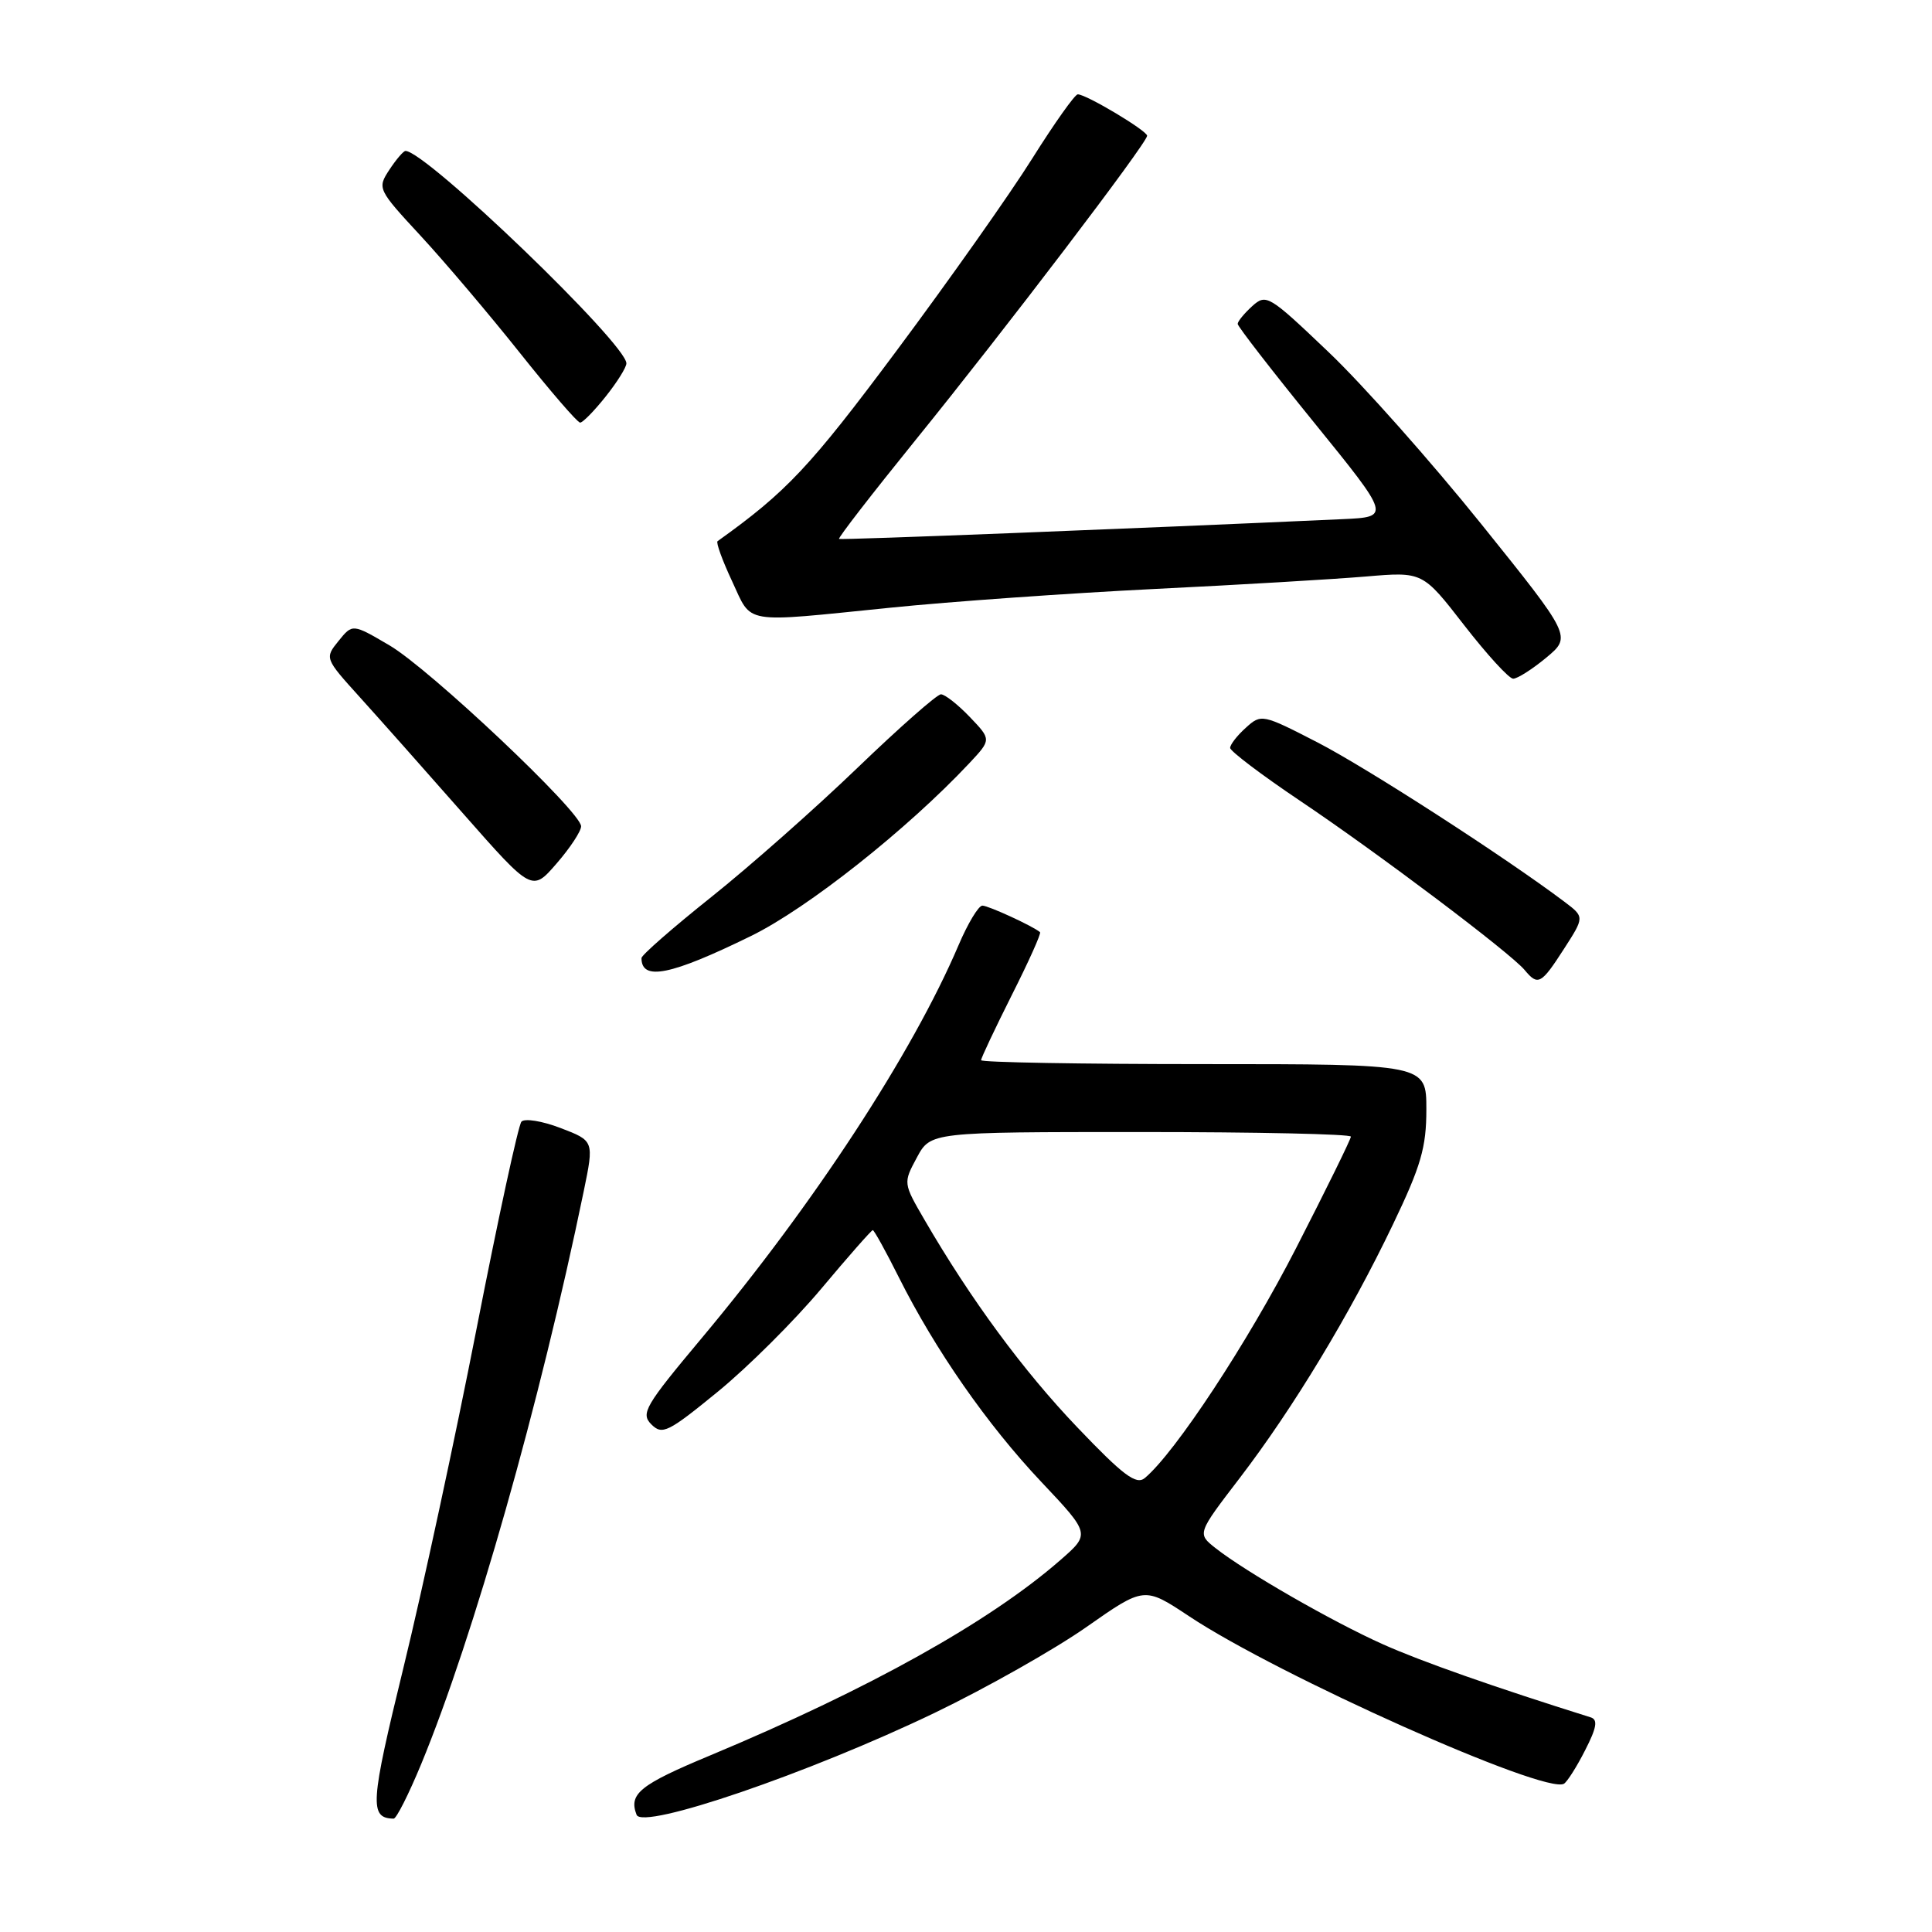 <?xml version="1.0" encoding="UTF-8" standalone="no"?>
<!DOCTYPE svg PUBLIC "-//W3C//DTD SVG 1.1//EN" "http://www.w3.org/Graphics/SVG/1.1/DTD/svg11.dtd" >
<svg xmlns="http://www.w3.org/2000/svg" xmlns:xlink="http://www.w3.org/1999/xlink" version="1.1" viewBox="0 0 256 256">
 <g >
 <path fill="currentColor"
d=" M 123.87 226.95 C 130.68 223.67 139.70 218.57 143.93 215.61 C 151.62 210.22 151.62 210.22 157.56 214.16 C 169.40 222.03 204.82 237.85 207.24 236.35 C 207.67 236.08 208.94 234.09 210.04 231.91 C 211.57 228.93 211.75 227.86 210.78 227.56 C 197.99 223.55 188.29 220.14 183.23 217.87 C 176.51 214.86 165.04 208.27 161.06 205.13 C 158.63 203.21 158.63 203.21 164.26 195.86 C 171.37 186.57 178.88 174.14 184.57 162.25 C 188.29 154.49 189.00 152.05 189.00 147.00 C 189.00 141.00 189.00 141.00 159.50 141.00 C 143.28 141.00 130.00 140.77 130.00 140.48 C 130.00 140.19 131.83 136.32 134.06 131.87 C 136.30 127.43 137.99 123.67 137.81 123.52 C 136.90 122.73 130.97 120.00 130.17 120.00 C 129.66 120.00 128.24 122.36 127.01 125.25 C 120.89 139.59 107.84 159.55 92.96 177.33 C 85.46 186.29 84.87 187.30 86.31 188.74 C 87.75 190.18 88.53 189.79 95.11 184.41 C 99.09 181.16 105.26 175.01 108.83 170.75 C 112.40 166.49 115.47 163.00 115.65 163.00 C 115.82 163.00 117.38 165.81 119.10 169.25 C 123.93 178.88 130.79 188.74 137.96 196.34 C 144.48 203.25 144.48 203.25 140.49 206.73 C 131.13 214.90 115.15 223.81 94.13 232.59 C 84.77 236.49 83.28 237.69 84.35 240.47 C 85.13 242.51 107.24 234.95 123.87 226.95 Z  M 55.81 233.75 C 62.74 216.98 71.54 185.98 77.35 157.83 C 78.72 151.17 78.72 151.17 74.28 149.47 C 71.83 148.53 69.50 148.16 69.09 148.63 C 68.68 149.11 66.01 161.43 63.16 176.00 C 60.31 190.57 55.95 210.79 53.47 220.93 C 49.05 239.02 48.92 240.91 52.16 240.98 C 52.52 240.99 54.16 237.74 55.81 233.75 Z  M 207.23 125.74 C 209.96 121.50 209.96 121.50 207.31 119.50 C 199.47 113.59 181.11 101.74 174.61 98.39 C 167.27 94.61 167.12 94.58 165.08 96.43 C 163.93 97.46 163.00 98.66 163.00 99.10 C 163.00 99.53 167.16 102.68 172.25 106.10 C 182.56 113.02 200.16 126.28 202.03 128.54 C 203.79 130.66 204.21 130.43 207.23 125.74 Z  M 99.50 124.03 C 106.99 120.37 120.22 109.89 128.44 101.13 C 131.37 98.00 131.37 98.00 128.50 95.00 C 126.92 93.35 125.20 92.00 124.68 92.00 C 124.16 92.00 119.18 96.39 113.61 101.75 C 108.04 107.11 99.32 114.82 94.24 118.87 C 89.16 122.92 85.00 126.56 85.00 126.95 C 85.00 130.02 88.86 129.24 99.50 124.03 Z  M 77.00 109.49 C 77.00 107.58 56.93 88.63 51.60 85.51 C 46.71 82.64 46.71 82.64 44.86 84.93 C 43.02 87.20 43.03 87.24 47.66 92.36 C 50.22 95.19 56.40 102.15 61.40 107.84 C 70.50 118.17 70.50 118.17 73.75 114.42 C 75.54 112.36 77.00 110.14 77.00 109.49 Z  M 204.88 87.15 C 208.25 84.34 208.25 84.34 196.26 69.42 C 189.67 61.22 180.58 50.97 176.06 46.67 C 168.13 39.11 167.78 38.89 165.92 40.57 C 164.87 41.53 164.00 42.58 164.00 42.92 C 164.00 43.25 168.56 49.14 174.14 56.01 C 184.27 68.50 184.27 68.50 177.89 68.79 C 150.20 70.05 111.44 71.57 111.18 71.41 C 111.01 71.29 115.56 65.42 121.28 58.35 C 133.06 43.82 152.00 18.94 152.00 17.99 C 152.00 17.32 143.94 12.50 142.81 12.50 C 142.43 12.50 139.72 16.32 136.78 21.00 C 133.85 25.68 125.75 37.15 118.78 46.50 C 107.33 61.87 104.23 65.17 95.08 71.71 C 94.85 71.87 95.71 74.25 97.00 77.00 C 99.71 82.80 98.11 82.53 117.91 80.53 C 125.93 79.71 141.72 78.60 153.00 78.04 C 164.28 77.49 176.88 76.74 181.00 76.39 C 188.51 75.75 188.51 75.75 194.00 82.83 C 197.03 86.73 199.95 89.93 200.50 89.93 C 201.05 89.94 203.02 88.69 204.88 87.15 Z  M 80.25 52.55 C 81.76 50.66 83.00 48.68 83.00 48.15 C 83.00 45.55 56.43 20.00 53.73 20.00 C 53.46 20.00 52.49 21.13 51.59 22.50 C 49.98 24.96 50.04 25.09 55.74 31.25 C 58.92 34.69 64.83 41.66 68.88 46.75 C 72.93 51.84 76.52 56.00 76.87 56.00 C 77.22 56.00 78.74 54.45 80.25 52.55 Z  M 142.77 189.15 C 135.60 181.65 128.64 172.20 122.50 161.63 C 119.68 156.77 119.67 156.76 121.49 153.38 C 123.31 150.00 123.31 150.00 151.16 150.00 C 166.47 150.00 179.00 150.27 179.00 150.61 C 179.00 150.94 175.74 157.58 171.75 165.36 C 165.34 177.87 155.71 192.50 151.69 195.85 C 150.55 196.79 148.84 195.51 142.77 189.15 Z "/>
</g>
</svg>